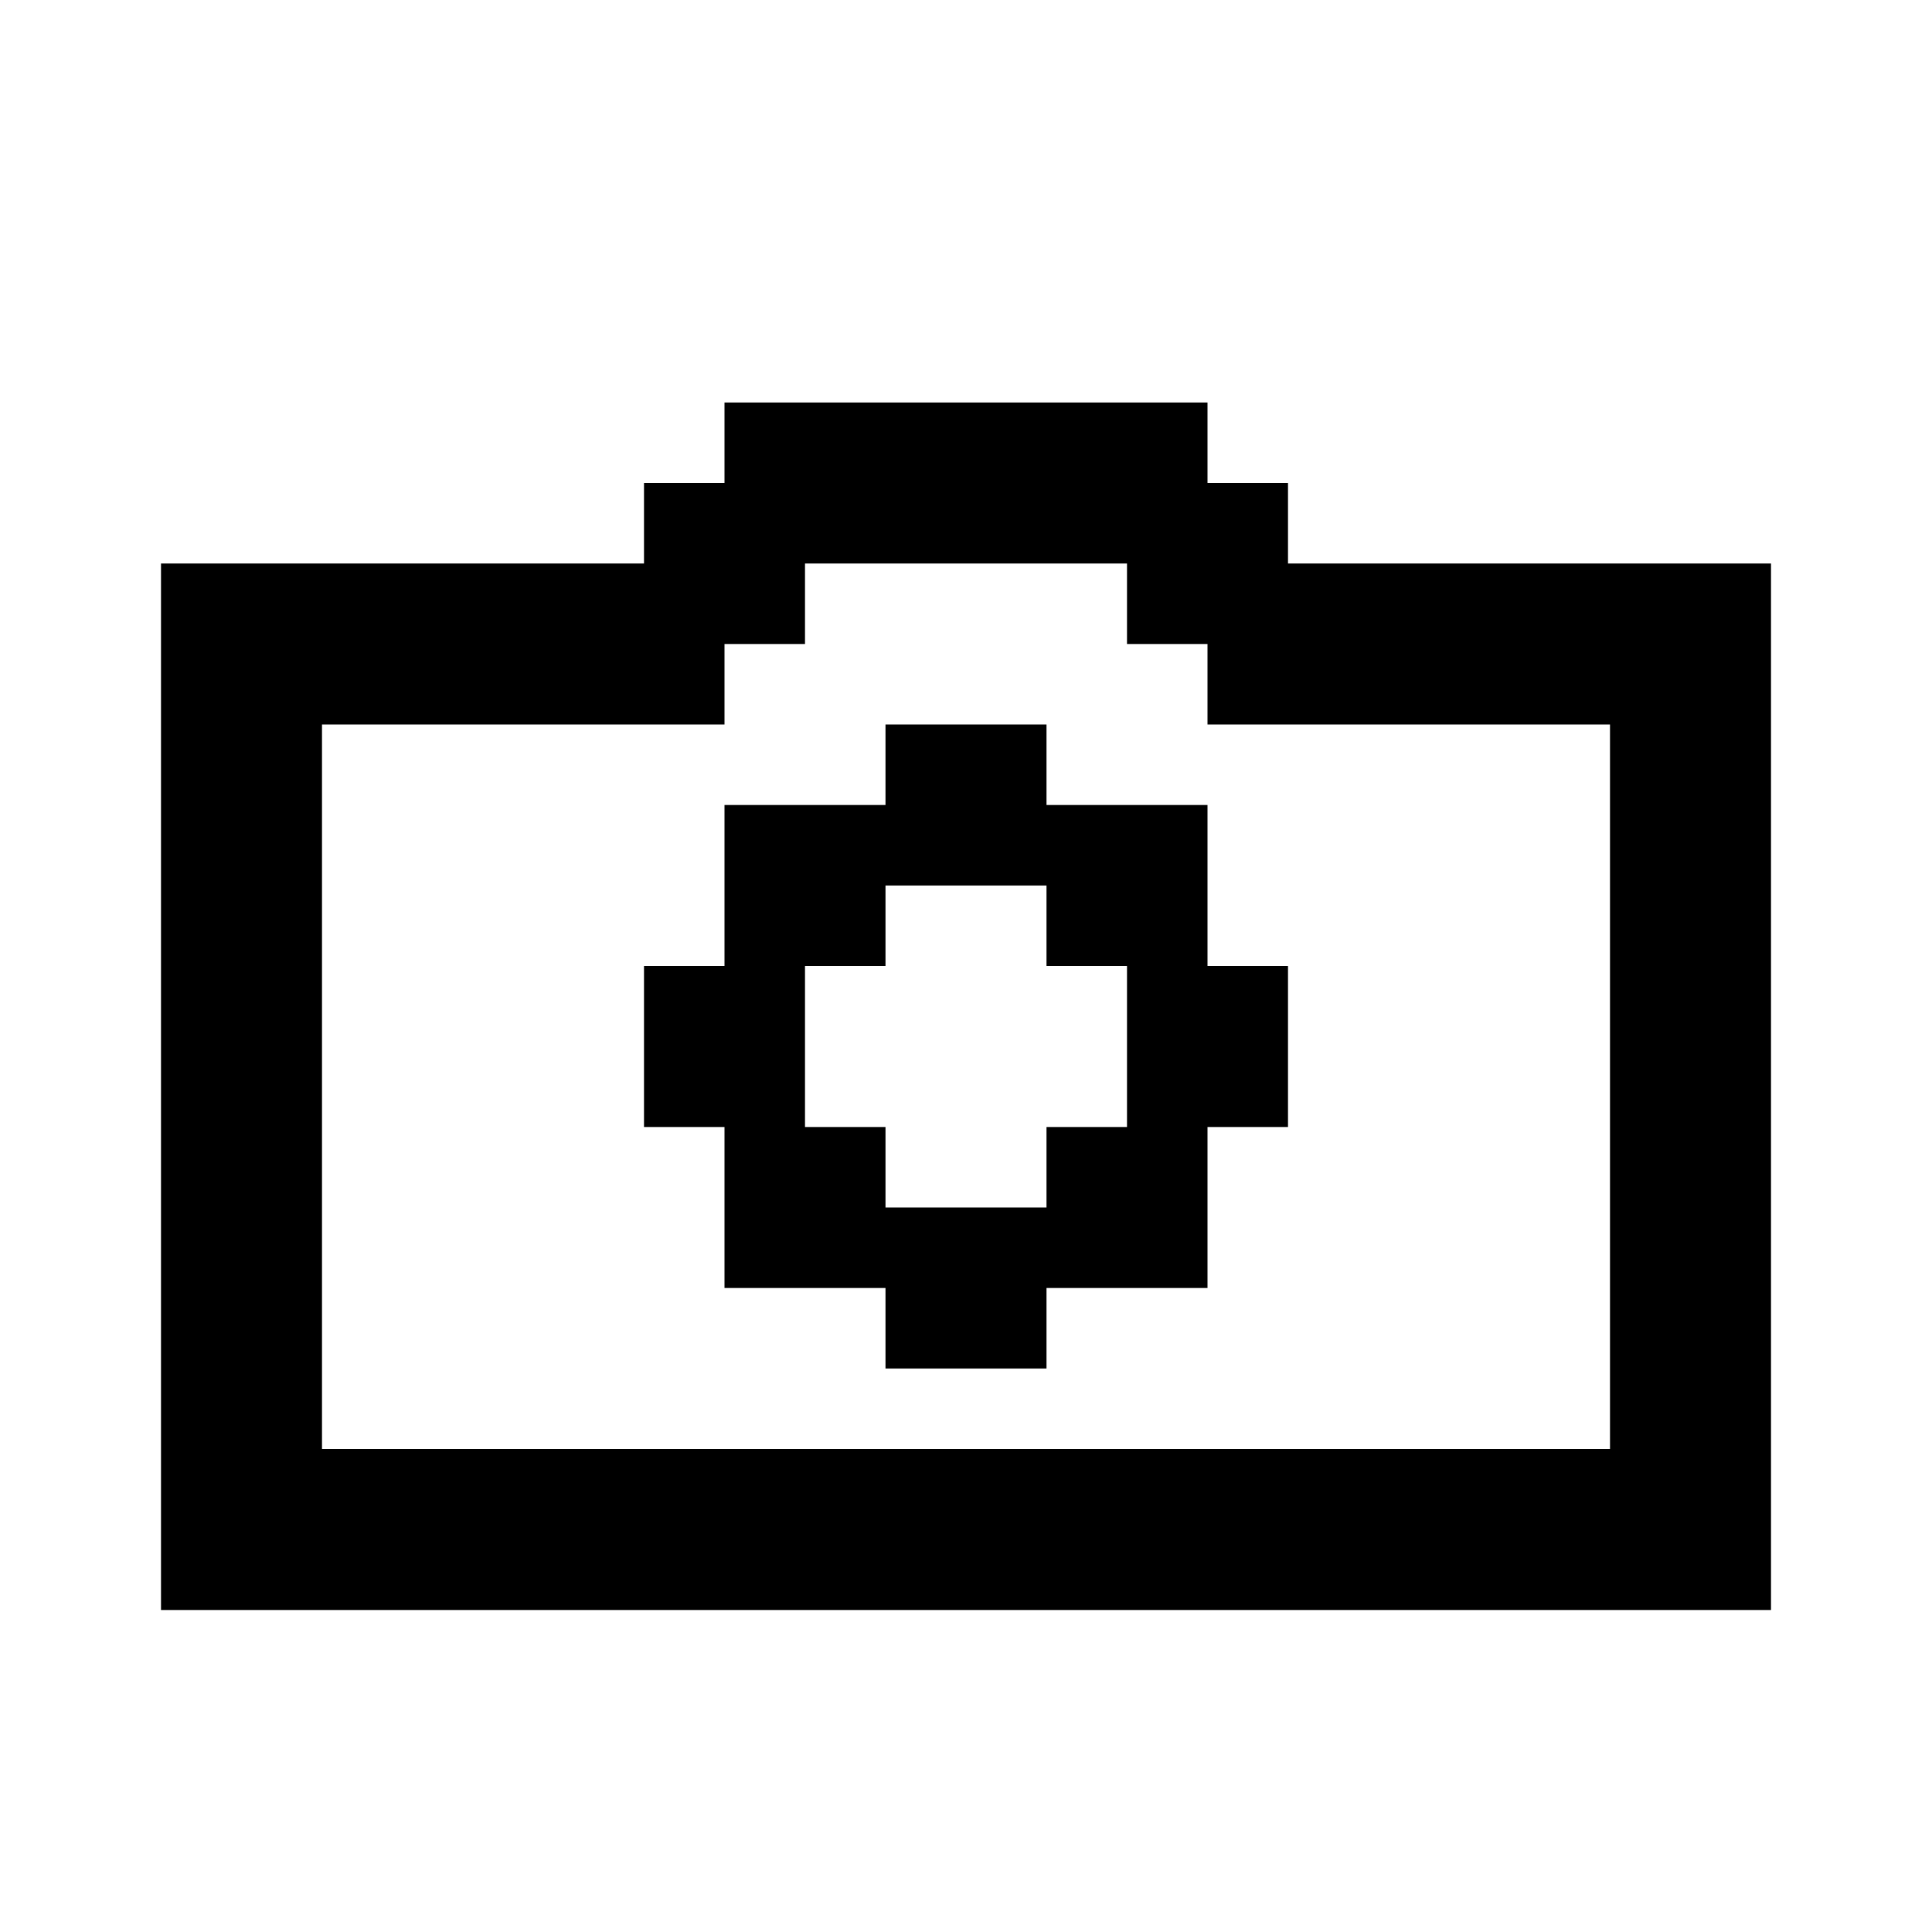 <svg width="24" height="24" viewBox="0 0 24 24" fill="none" xmlns="http://www.w3.org/2000/svg">
<path fill-rule="evenodd" clip-rule="evenodd" d="M12 5H11H10H9V6H8V7H7H6H5H4H3H2V8V9V10V11V12V13V14V15V16V17V18V19V20H3H4H5H6H7H8H9H10H11H12H13H14H15H16H17H18H19H20H21H22V19V18V17V16V15V14V13V12V11V10V9V8V7H21H20H19H18H17H16V6H15V5H14H13H12ZM20 17V18H19H18H17H16H15H14H13H12H11H10H9H8H7H6H5H4V17V16V15V14V13V12V11V10V9H5H6H7H8H9V8H10V7H11H12H13H14V8H15V9H16H17H18H19H20V10V11V12V13V14V15V16V17ZM13 10H14H15V11V12H16V13V14H15V15V16H14H13V17H12H11V16H10H9V15V14H8V13V12H9V11V10H10H11V9H12H13V10ZM10 13V12H11V11H12H13V12H14V13V14H13V15H12H11V14H10V13Z" fill="black"/>
</svg>
